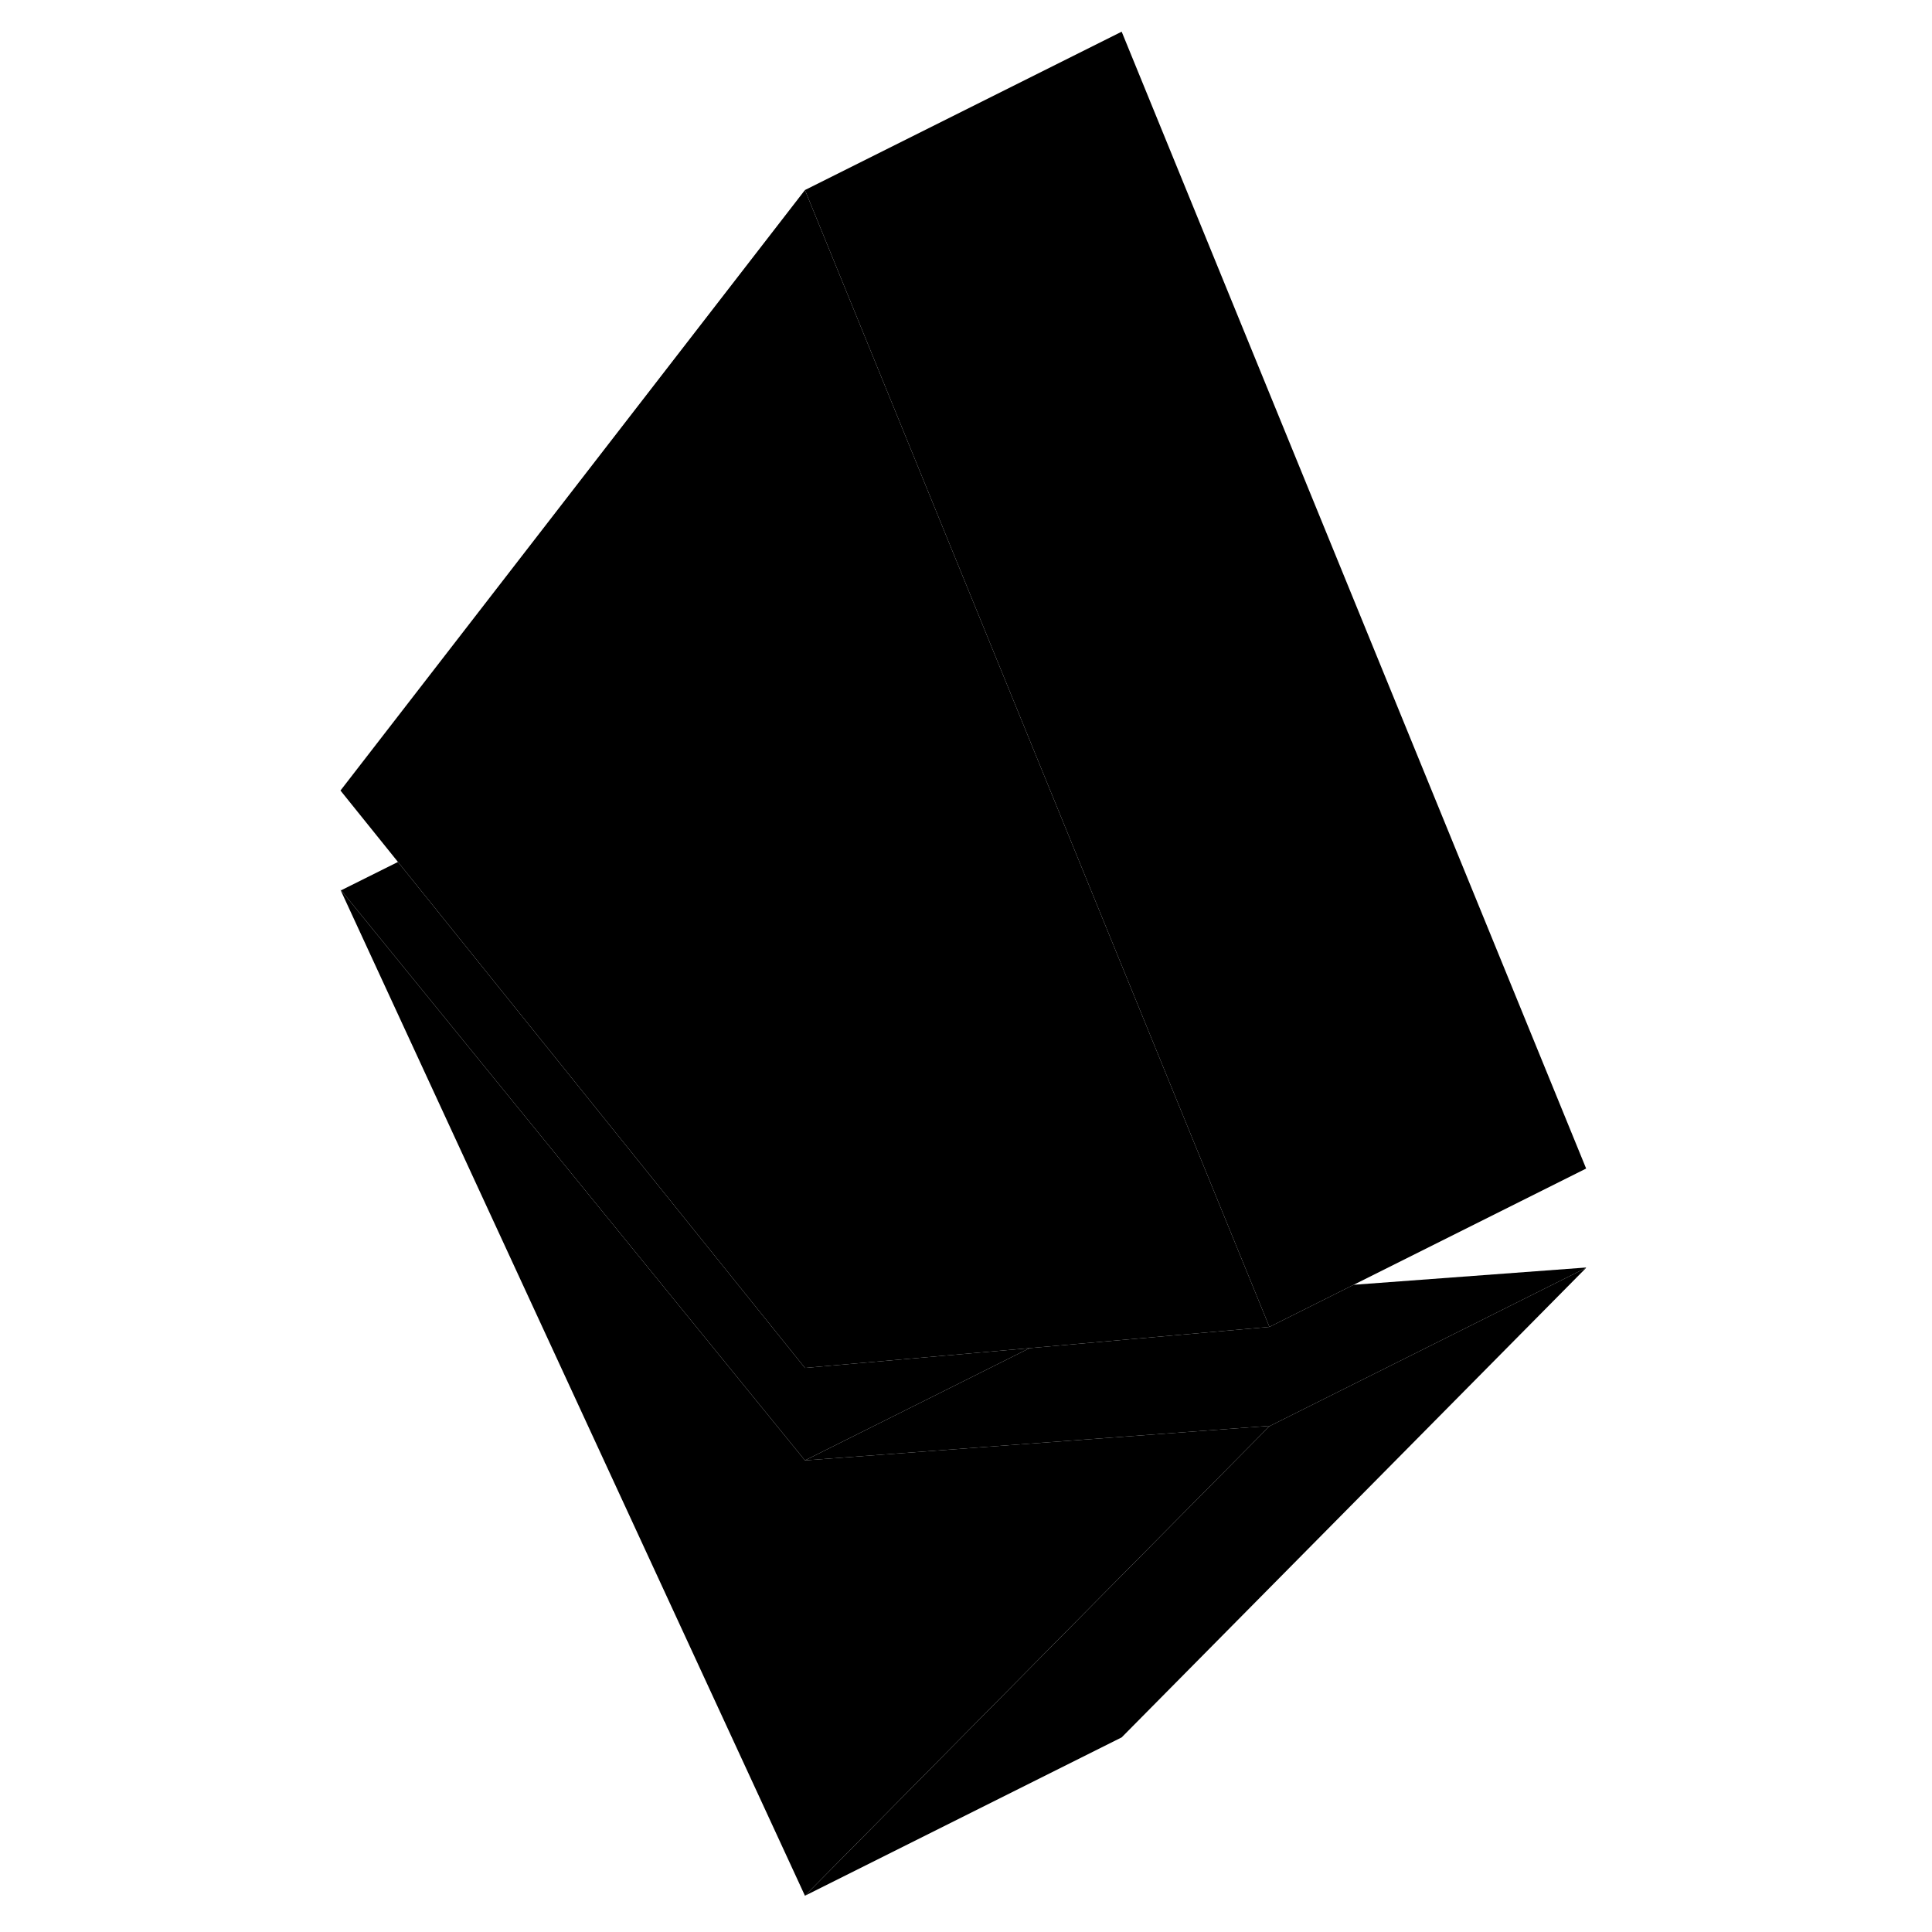 <svg width="24" height="24" viewBox="0 0 83 122" xmlns="http://www.w3.org/2000/svg" stroke-width="1px" stroke-linecap="round" stroke-linejoin="round">
    <path fill-rule="evenodd" clip-rule="evenodd" d="M2.04 56.22L2.03 56.23L2 56.17L2.04 56.22Z" class="pr-icon-iso-solid-stroke" stroke-linejoin="round"/>
    <path fill-rule="evenodd" clip-rule="evenodd" d="M80.66 80.04L80.64 80.07L60.66 90.06L60.64 90.07L60.66 90.04L42.86 91.36L31.33 92.22L41.02 87.38L45.52 85.13L60.66 83.79L65.98 81.13L80.66 80.04Z" class="pr-icon-iso-solid-stroke" stroke-linejoin="round"/>
    <path fill-rule="evenodd" clip-rule="evenodd" d="M60.64 90.07L60.66 90.06L48.11 102.74L31.33 119.71L2 56.19L2.03 56.23L2.04 56.22L31.33 92.22L42.86 91.36L60.66 90.04L60.64 90.07Z" class="pr-icon-iso-solid-stroke" stroke-linejoin="round"/>
    <path fill-rule="evenodd" clip-rule="evenodd" d="M80.66 80.061L51.33 109.711L31.33 119.711L48.11 102.741L60.66 90.061L80.64 80.07L80.66 80.061Z" class="pr-icon-iso-solid-stroke" stroke-linejoin="round"/>
    <path fill-rule="evenodd" clip-rule="evenodd" d="M80.66 73.79L65.98 81.13L60.66 83.79L59.76 81.59L57.41 75.84L35.57 22.38L31.33 12L51.33 2L80.66 73.79Z" class="pr-icon-iso-solid-stroke" stroke-linejoin="round"/>
    <path fill-rule="evenodd" clip-rule="evenodd" d="M59.76 81.59L57.41 75.84L35.57 22.38L31.33 12L2 49.92L5.63 54.43L31.33 86.38L40.2 85.6L45.52 85.13L60.66 83.79L59.76 81.59Z" class="pr-icon-iso-solid-stroke" stroke-linejoin="round"/>
    <path d="M45.52 85.13L41.02 87.38L31.33 92.22L2.04 56.22L5.63 54.43L31.33 86.38L40.2 85.6L45.52 85.13Z" class="pr-icon-iso-solid-stroke" stroke-linejoin="round" fill-rule="evenodd" clip-rule="evenodd"/>
</svg>